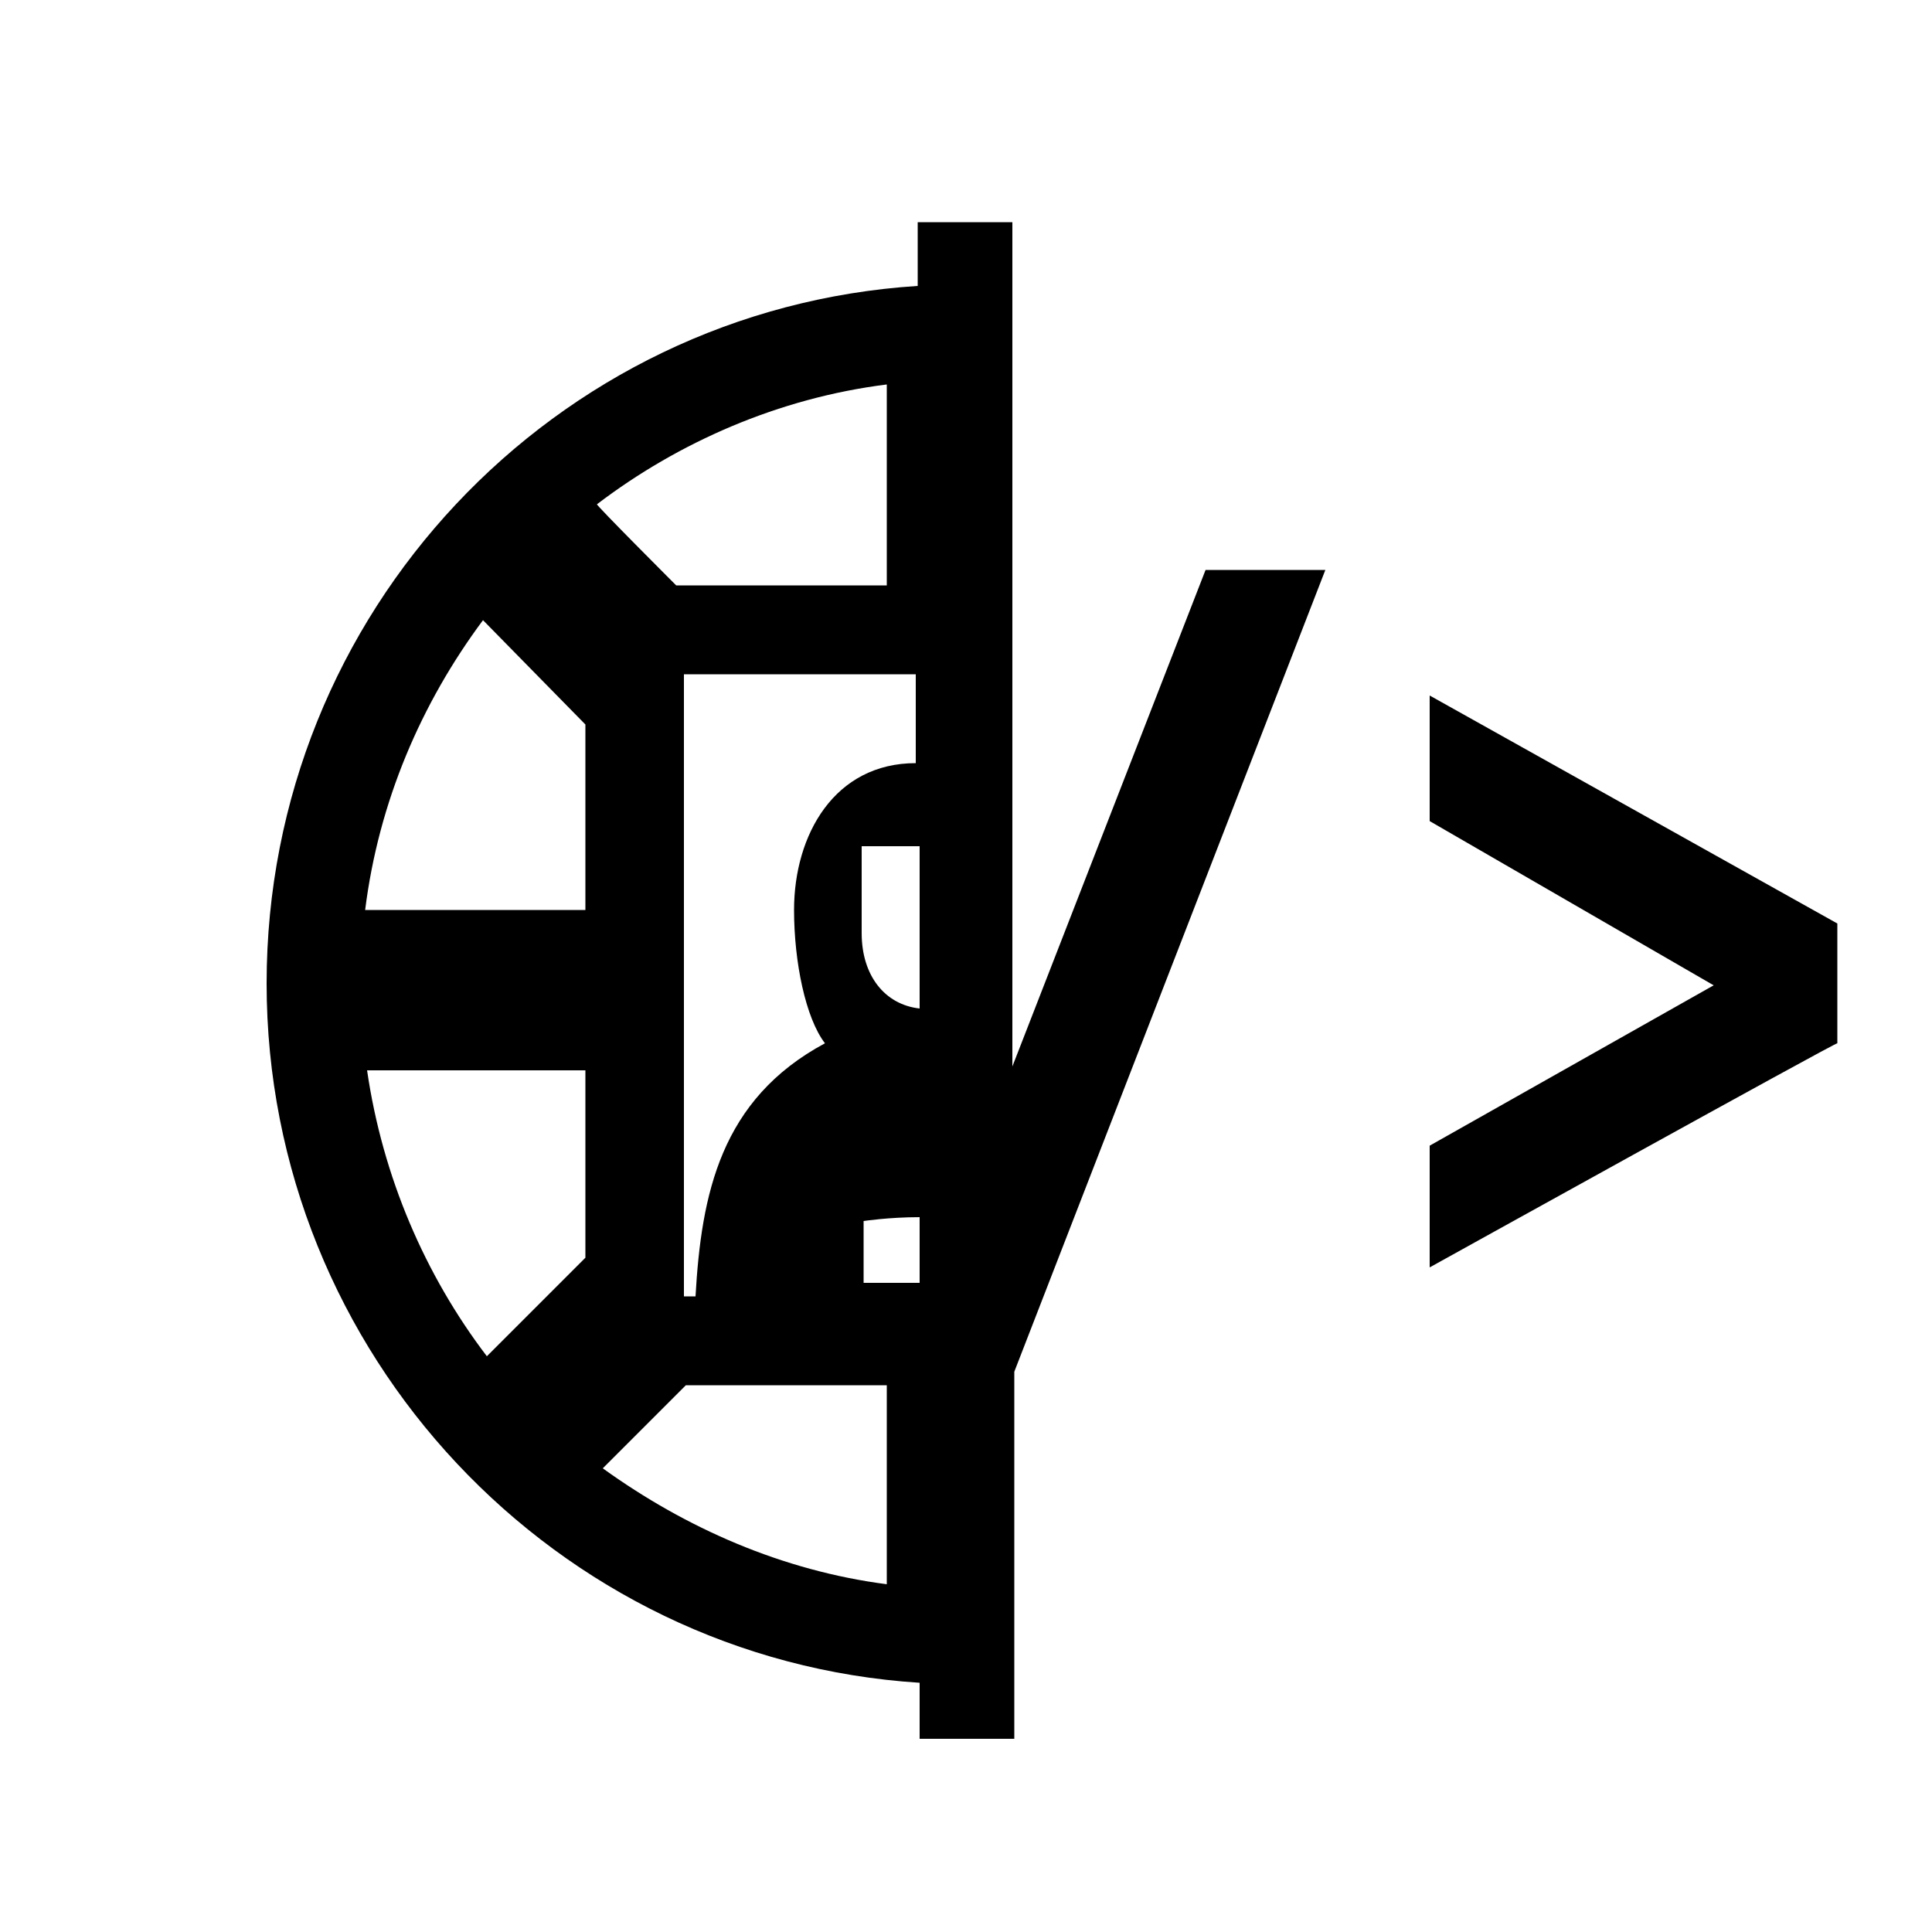 <?xml version="1.0" encoding="utf-8"?>
<!-- Generator: Adobe Illustrator 27.2.0, SVG Export Plug-In . SVG Version: 6.00 Build 0)  -->
<svg version="1.1" id="_00" xmlns="http://www.w3.org/2000/svg" xmlns:xlink="http://www.w3.org/1999/xlink" x="0px" y="0px"
	 viewBox="0 0 100 100" style="enable-background:new 0 0 100 100;" xml:space="preserve">
<path d="M47.5,14.8v-3.3h4.9v43.7l10-25.7h6.2L52.5,71v19h-4.9v-2.9c-18.8-1.2-33.8-17-33.8-36.2S28.7,16,47.5,14.8z M30.3,47.1
	v-9.6L25,32.1c-3.2,4.3-5.4,9.4-6.1,15H30.3L30.3,47.1z M30.3,65.1v-9.7H19c0.8,5.5,3,10.6,6.2,14.8L30.3,65.1L30.3,65.1z M35,30.3
	h10.9V19.9c-5.6,0.7-10.8,3-15,6.2C30.8,26.1,35,30.3,35,30.3z M35.5,71.7L31.2,76c4.3,3.1,9.3,5.3,14.7,6V71.7H35.5L35.5,71.7z
	 M35.4,67.1H36c0.3-5.3,1.3-10.2,6.7-13.1c-1-1.3-1.6-4.2-1.6-6.9c0-3.9,2.1-7.6,6.3-7.6v-4.6H35.4L35.4,67.1L35.4,67.1z M44.6,48.3
	c0,2.2,1.2,3.7,3,3.9v-8.4h-3V48.3z M44.7,66.4h2.9V63c-1.6,0-2.9,0.2-2.9,0.2V66.4L44.7,66.4z M74,65.6v-6.3L88.7,51L74,42.5V36
	l21.1,11.8v6.2C95.1,53.9,74,65.6,74,65.6z"/>
</svg>
